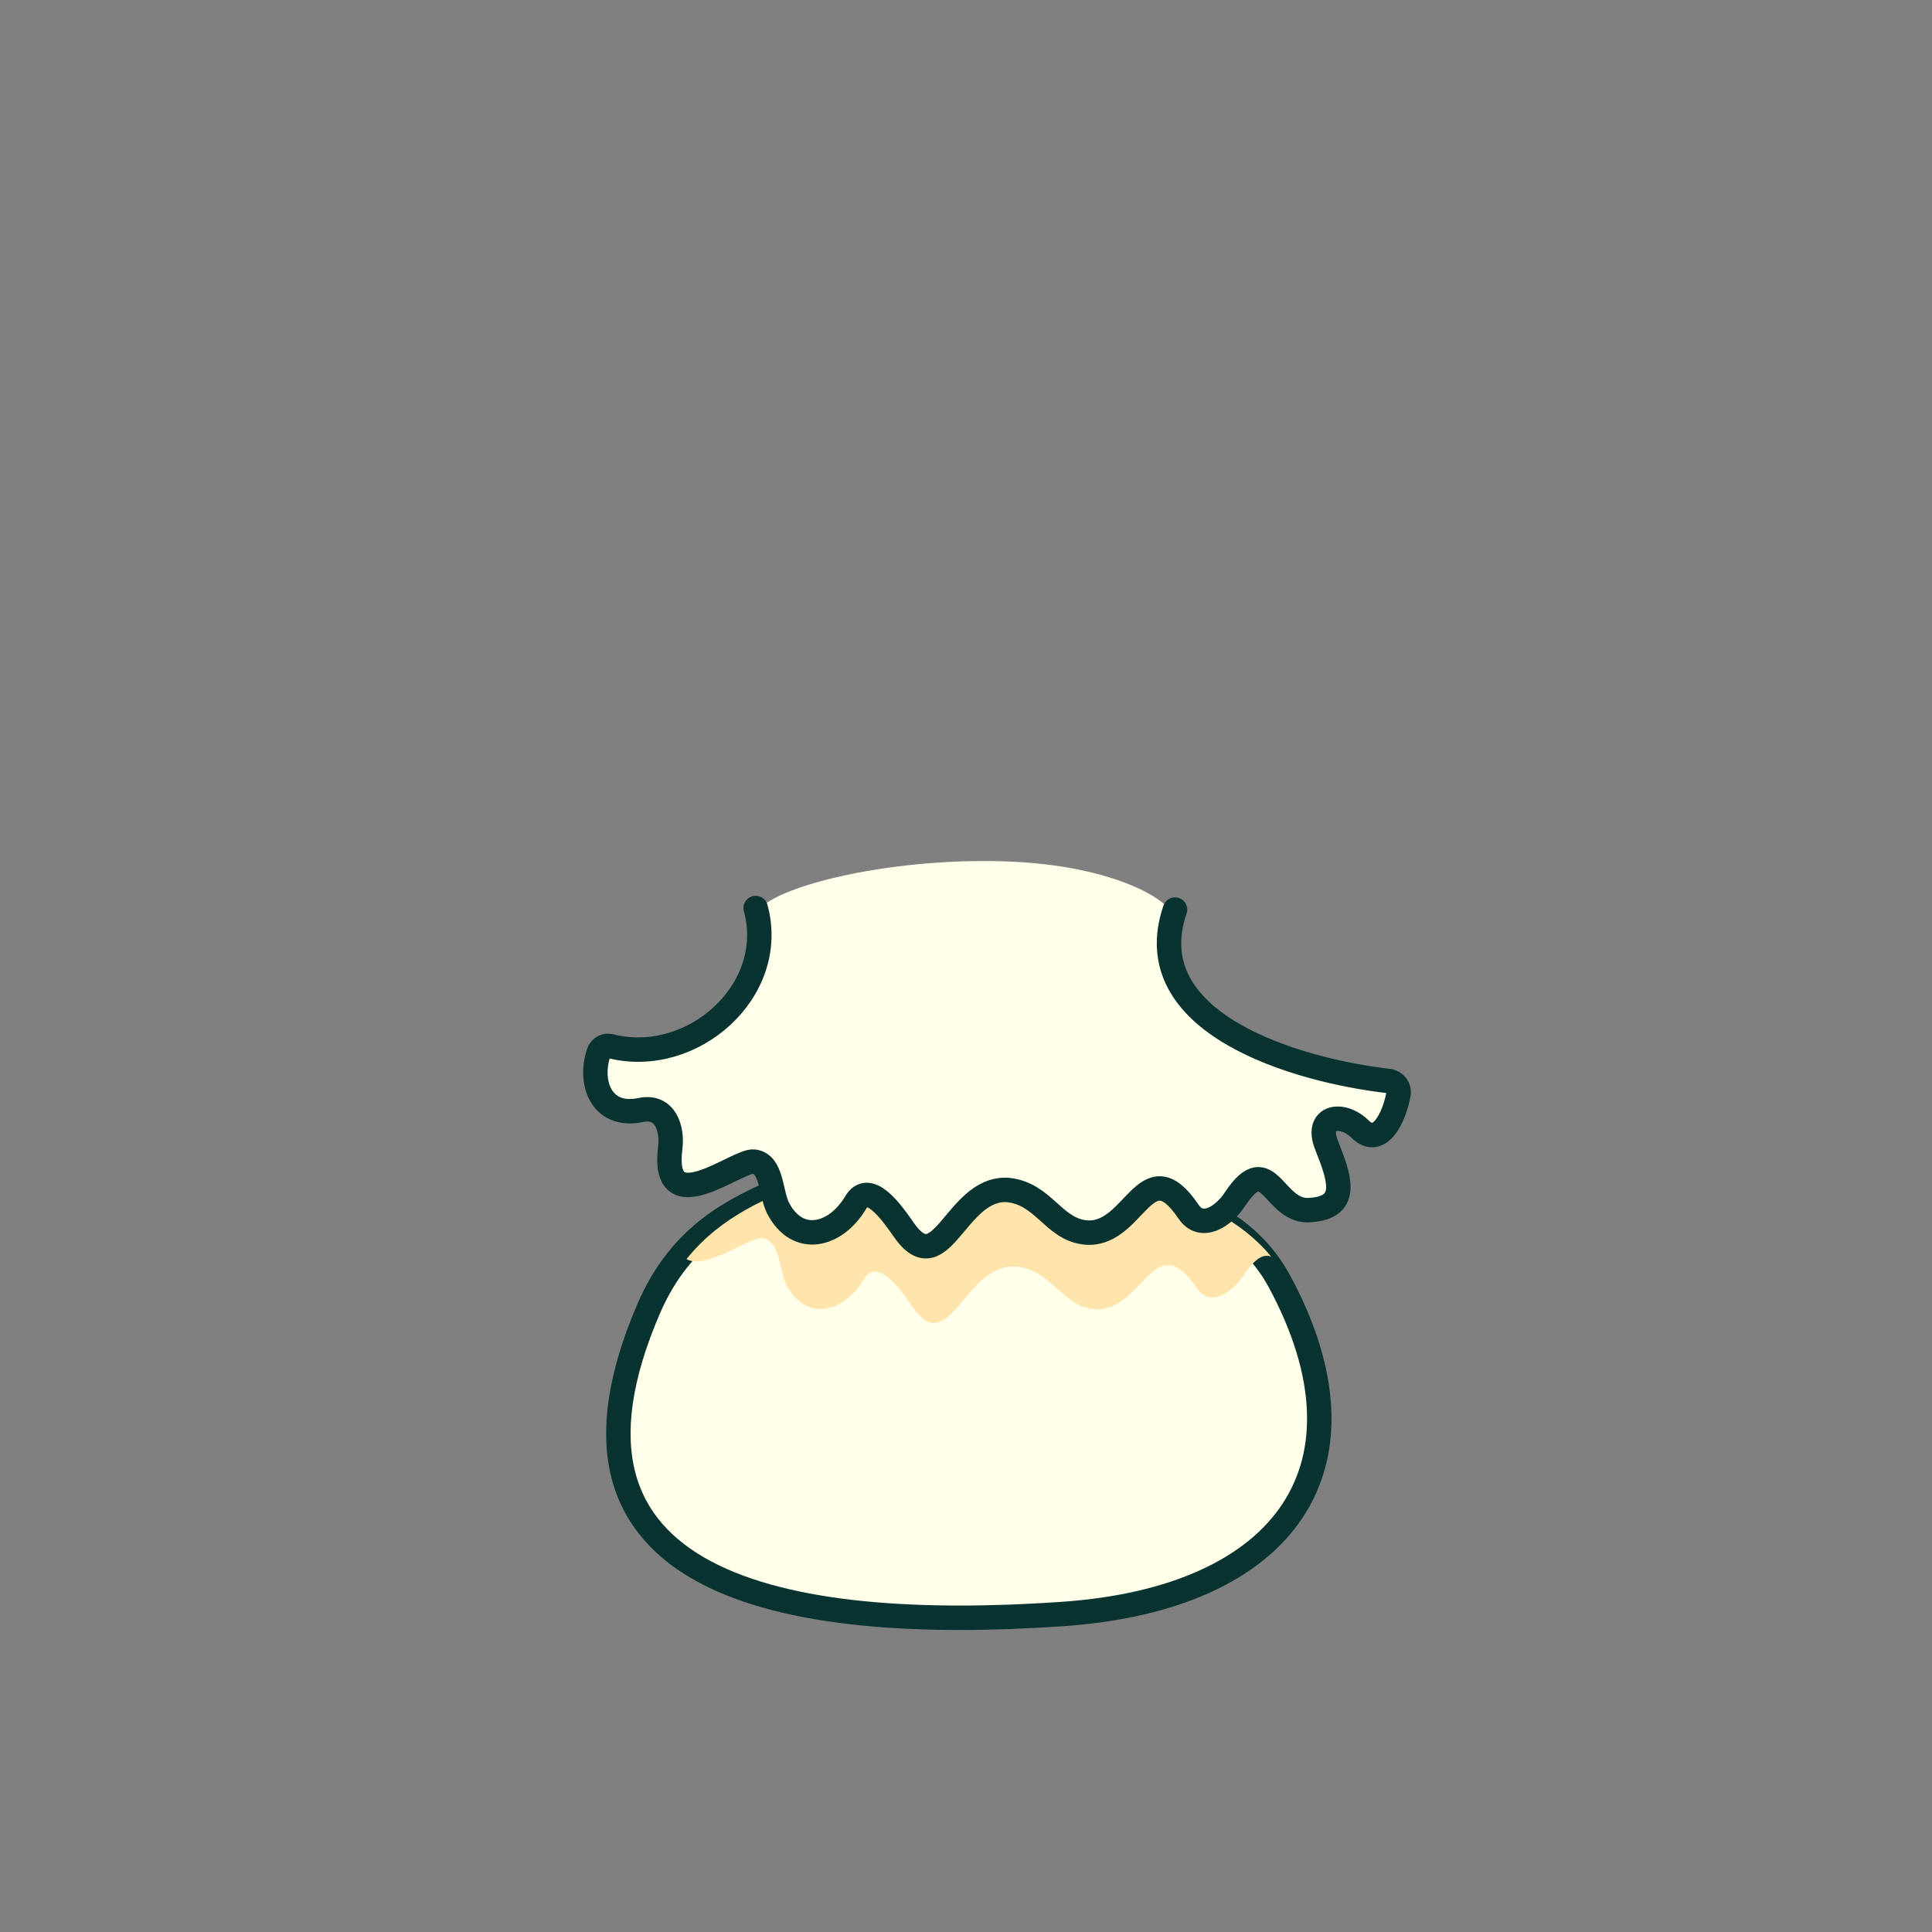 <?xml version="1.0" encoding="utf-8"?>
<!-- Generator: Adobe Illustrator 28.0.0, SVG Export Plug-In . SVG Version: 6.00 Build 0)  -->
<svg version="1.1" id="Stem" xmlns="http://www.w3.org/2000/svg" xmlns:xlink="http://www.w3.org/1999/xlink" x="0px" y="0px"
	 viewBox="0 0 880 880" style="enable-background:new 0 0 880 880;" xml:space="preserve">
<rect x="0" y="0" width="880" height="880" fill="#808080" stroke="none"/>
<style type="text/css">
	.st0{fill:#FFFFEA;}
	.st1{fill:#FFFFEA;stroke:#083330;stroke-width:11.125;stroke-linecap:round;stroke-miterlimit:10;}
	.st2{fill:#FFE5AB;}
</style>
<g>
	<g>
		<path class="st0" d="M344.7,417.7l0.3-2.4c6.6-11.1,58.1-24.5,111.4-23c54.3,1.5,78.8,20.2,77,24.5c-0.3,1-0.5,0.1-0.7,1.1
			L344.7,417.7z"/>
	</g>
	<path class="st1" d="M386.4,500.3c8,51.5-61.2,27.3-90.8,95.5c-54.8,126.5,61.1,148,187.9,139.4c102.8-7,144.5-67.7,99.3-151.5
		c-25.8-47.7-84.3-32.8-73.3-81.8"/>
	<g>
		<path class="st2" d="M513.4,501.8l-123.2-1.6c7,44.8-44.6,32.3-77.5,73.3c8.7,5.2,29-10.3,34.6-9.5c8.2,1.2,7.3,13.8,10.9,21.2
			c9,17.2,26.2,12.6,35.2-2.3c6-10.7,16.6,4.4,21.2,10.9c17.9,27.3,24-18.1,48-16.9c16.4,1.5,20.7,17.4,35,19.3
			c22.9,3,27.6-38.8,47.5-9.5c5.9,8.9,16,2.4,21.3-5.7c5.5-8.3,9.3-9.9,12.6-8.6C551,538,503.3,546.4,513.4,501.8z"/>
	</g>
	<path class="st1" d="M344.2,413.6c10.3,37.7-29,72.4-66.2,62.9c-2.3-0.6-4.6,0.8-5.3,3c-4.7,14,1.5,29.8,19.1,26.1
		c11.2-2.4,14.6,8.5,13.5,17.1c-4.4,34.8,30.6,5.3,38.2,6.4c8.2,1.2,7.3,13.8,10.9,21.2c9,17.2,26.2,12.6,35.2-2.3
		c6-10.7,16.6,4.4,21.2,10.9c17.9,27.3,24-18.1,48-16.9c16.4,1.5,20.7,17.4,35,19.3c22.9,3,27.6-38.8,47.5-9.5
		c5.9,8.9,16,2.4,21.3-5.7c15.7-23.7,17.4,7.3,34.8,5c17.6-1.4,12.6-14.9,6.9-29.3c-5.5-13.6,7.1-15.5,15.2-7.5
		c8.9,8.7,15.6-5.4,17.5-16c0.5-2.9-1.5-5.5-4.4-5.9c-42.6-4.9-115.1-26.4-97.4-78.1"/>
</g>
</svg>

